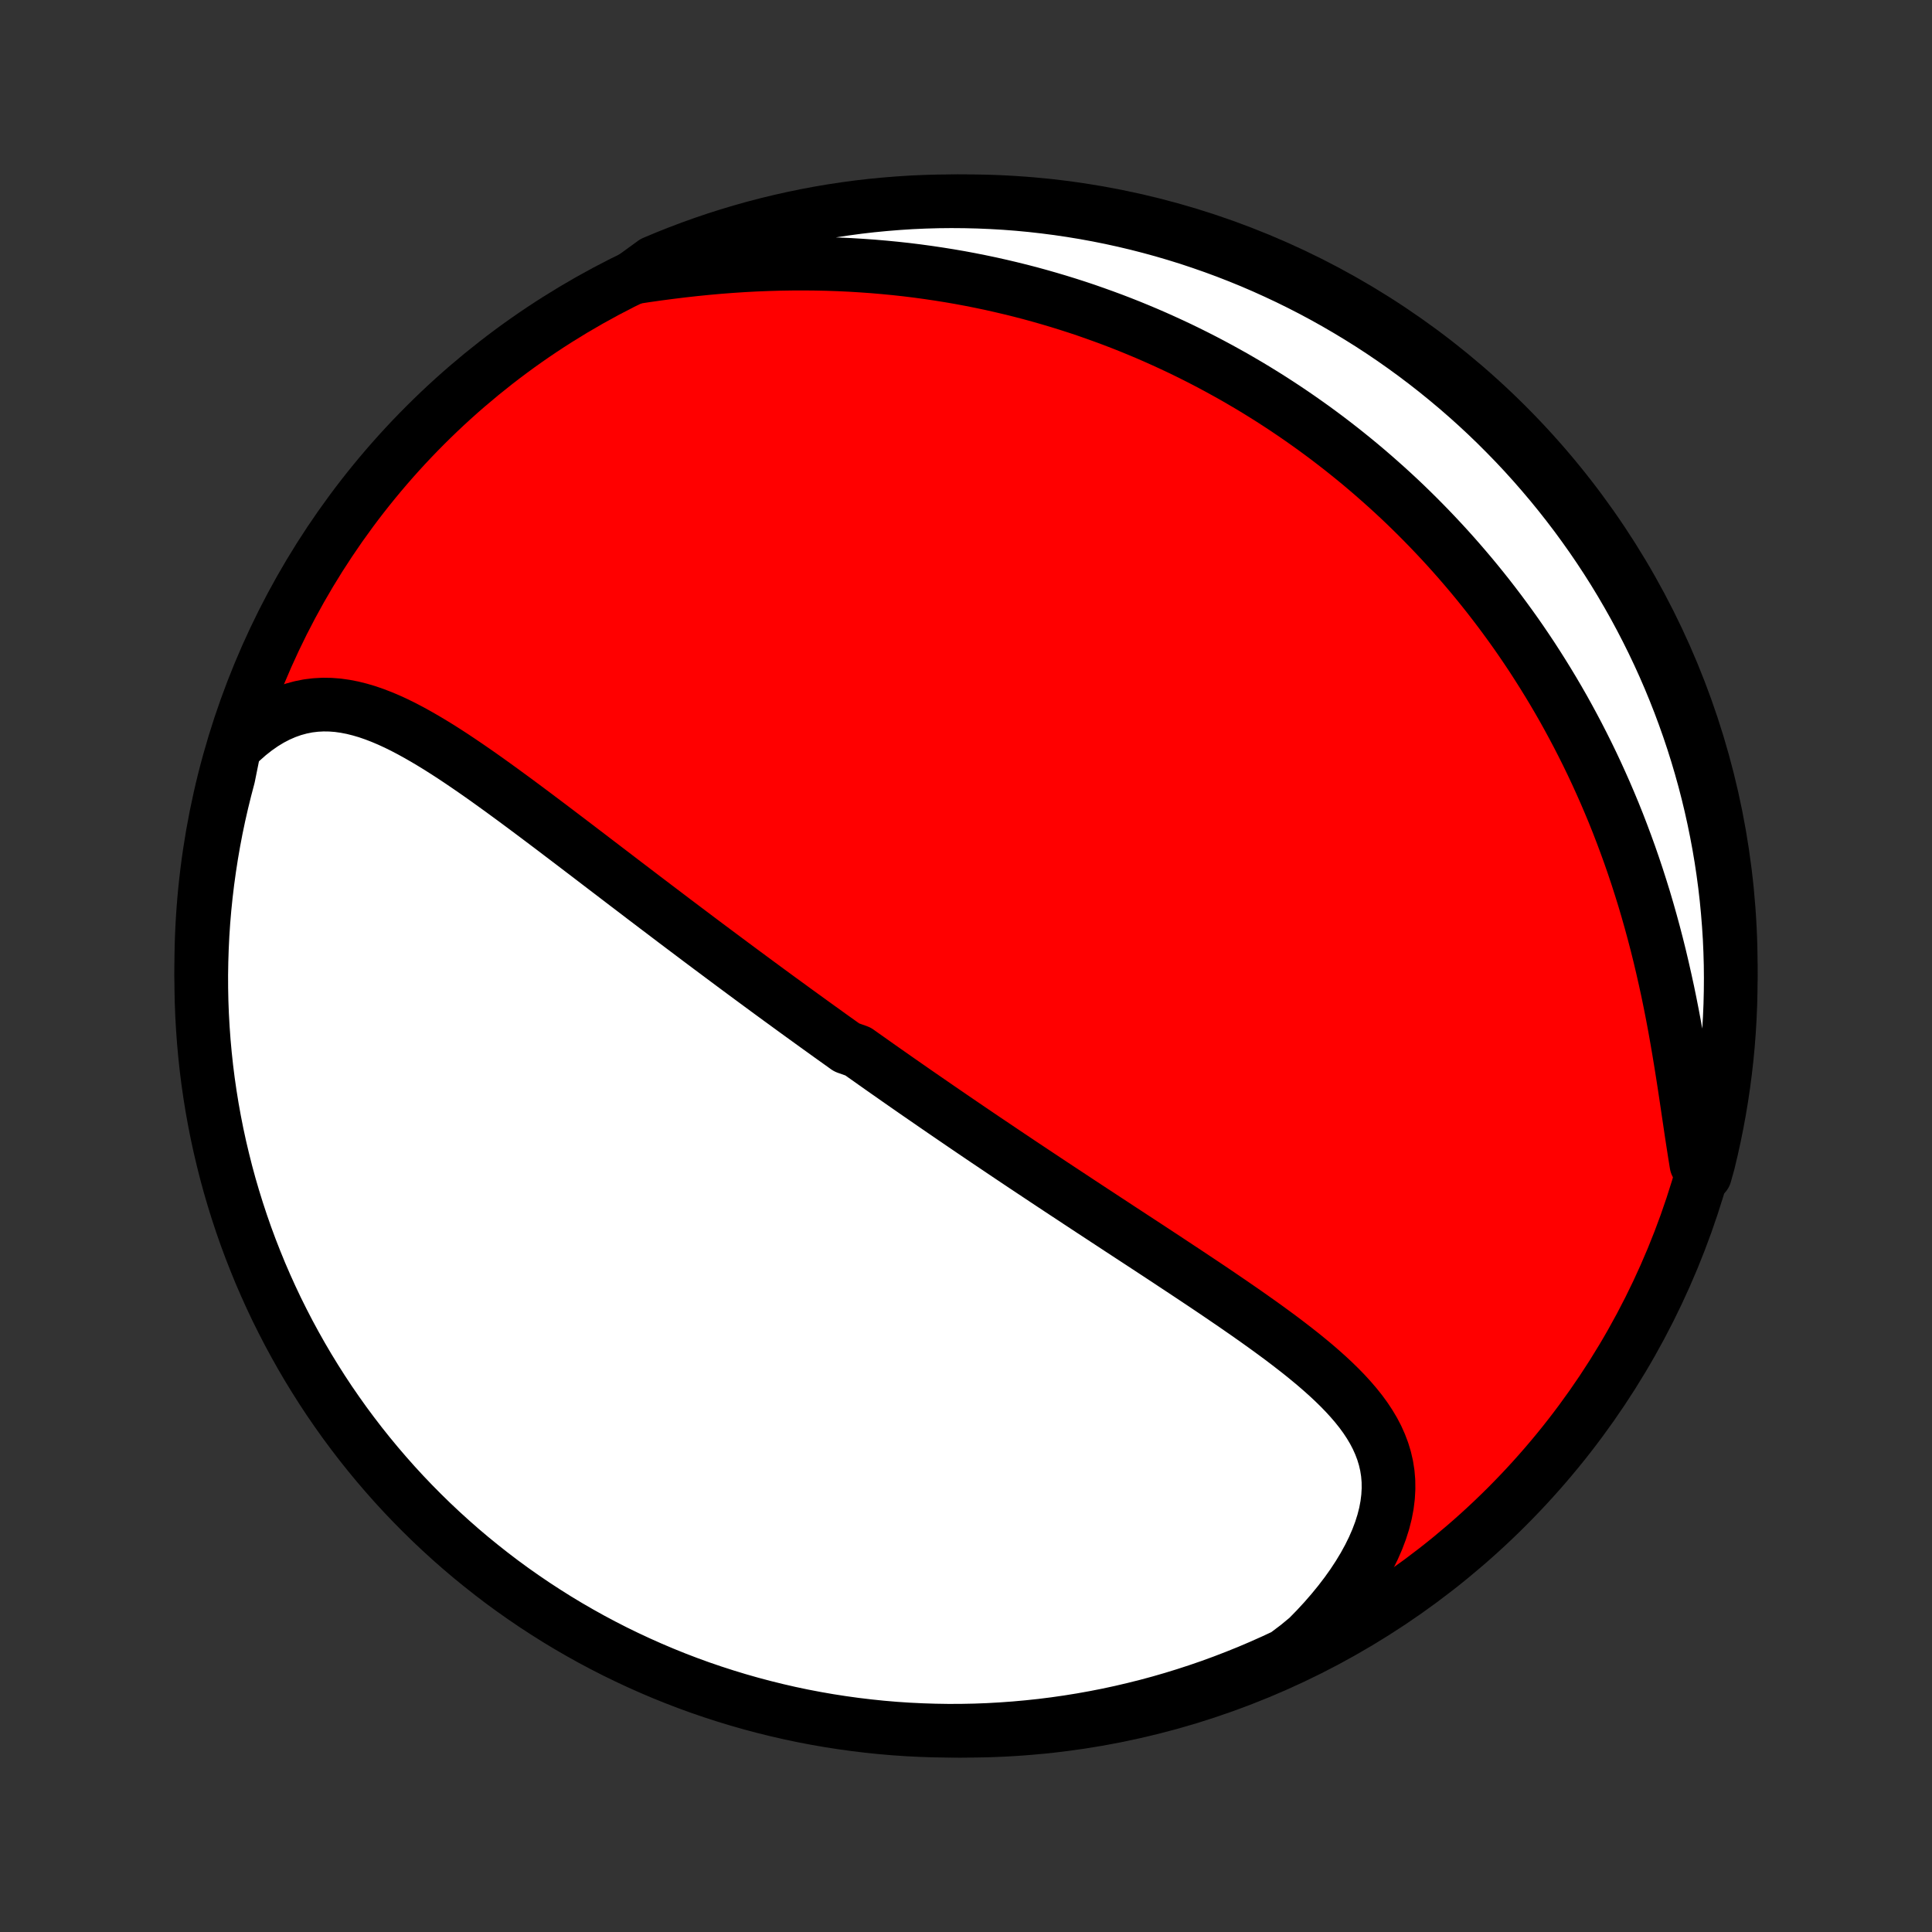 <?xml version="1.0" encoding="utf-8" standalone="no"?>
<!DOCTYPE svg PUBLIC "-//W3C//DTD SVG 1.1//EN"
  "http://www.w3.org/Graphics/SVG/1.1/DTD/svg11.dtd">
<!-- Created with matplotlib (http://matplotlib.org/) -->
<svg height="72pt" version="1.1" viewBox="0 0 72 72" width="72pt" xmlns="http://www.w3.org/2000/svg" xmlns:xlink="http://www.w3.org/1999/xlink">
 <rect x="0" y="0" width="72" height="72" fill="#333333" stroke="none"/>
 <defs>
  <style type="text/css">
*{stroke-linecap:butt;stroke-linejoin:round;}
  </style>
 </defs>
 <g id="figure_1">
  <g id="patch_1">
   <path d="
M0 72
L72 72
L72 0
L0 0
z
" style="fill:none;"/>
  </g>
  <g id="axes_1">
   <g id="PatchCollection_1">
    <defs>
     <path d="
M36 -7.5
C43.558 -7.5 50.808 -10.503 56.153 -15.848
C61.497 -21.192 64.5 -28.442 64.5 -36
C64.5 -43.558 61.497 -50.808 56.153 -56.153
C50.808 -61.497 43.558 -64.5 36 -64.5
C28.442 -64.5 21.192 -61.497 15.848 -56.153
C10.503 -50.808 7.5 -43.558 7.5 -36
C7.5 -28.442 10.503 -21.192 15.848 -15.848
C21.192 -10.503 28.442 -7.5 36 -7.5
z
" id="C0_0_a811fe30f3"/>
     <path d="
M8.731 -44.127
L8.997 -44.386
L9.266 -44.624
L9.538 -44.838
L9.812 -45.029
L10.088 -45.197
L10.366 -45.341
L10.644 -45.462
L10.923 -45.561
L11.202 -45.637
L11.48 -45.693
L11.759 -45.727
L12.036 -45.742
L12.313 -45.738
L12.589 -45.717
L12.864 -45.678
L13.137 -45.625
L13.41 -45.557
L13.682 -45.477
L13.954 -45.383
L14.224 -45.279
L14.493 -45.165
L14.761 -45.042
L15.029 -44.91
L15.296 -44.77
L15.561 -44.624
L15.826 -44.472
L16.09 -44.315
L16.354 -44.153
L16.616 -43.987
L16.878 -43.817
L17.139 -43.643
L17.399 -43.467
L17.658 -43.289
L17.916 -43.109
L18.173 -42.927
L18.429 -42.743
L18.684 -42.559
L18.938 -42.373
L19.191 -42.188
L19.443 -42.001
L19.693 -41.815
L19.943 -41.628
L20.192 -41.441
L20.439 -41.255
L20.685 -41.069
L20.93 -40.883
L21.174 -40.698
L21.416 -40.514
L21.657 -40.33
L21.898 -40.147
L22.137 -39.964
L22.374 -39.783
L22.611 -39.602
L22.846 -39.423
L23.08 -39.244
L23.313 -39.066
L23.545 -38.89
L23.776 -38.714
L24.005 -38.539
L24.234 -38.366
L24.461 -38.193
L24.688 -38.022
L24.913 -37.851
L25.137 -37.681
L25.36 -37.513
L25.583 -37.345
L25.804 -37.179
L26.024 -37.013
L26.244 -36.848
L26.463 -36.684
L26.681 -36.522
L26.898 -36.36
L27.114 -36.199
L27.33 -36.038
L27.545 -35.879
L27.759 -35.72
L27.973 -35.562
L28.186 -35.405
L28.399 -35.248
L28.611 -35.092
L28.823 -34.937
L29.034 -34.782
L29.245 -34.629
L29.456 -34.475
L29.666 -34.322
L29.876 -34.17
L30.086 -34.018
L30.296 -33.866
L30.505 -33.715
L30.715 -33.565
L30.924 -33.414
L31.134 -33.264
L31.343 -33.115
L31.552 -32.965
L31.972 -32.816
L32.182 -32.667
L32.392 -32.519
L32.602 -32.37
L32.813 -32.221
L33.024 -32.073
L33.236 -31.925
L33.448 -31.776
L33.66 -31.628
L33.873 -31.48
L34.087 -31.331
L34.301 -31.183
L34.516 -31.035
L34.732 -30.886
L34.948 -30.737
L35.165 -30.588
L35.383 -30.439
L35.602 -30.289
L35.822 -30.139
L36.042 -29.989
L36.264 -29.838
L36.486 -29.688
L36.71 -29.536
L36.935 -29.385
L37.161 -29.233
L37.388 -29.08
L37.616 -28.927
L37.846 -28.773
L38.076 -28.619
L38.309 -28.464
L38.542 -28.309
L38.777 -28.153
L39.013 -27.996
L39.25 -27.839
L39.489 -27.681
L39.73 -27.522
L39.972 -27.363
L40.215 -27.202
L40.46 -27.041
L40.706 -26.879
L40.954 -26.717
L41.203 -26.553
L41.454 -26.389
L41.706 -26.223
L41.96 -26.057
L42.215 -25.89
L42.472 -25.722
L42.73 -25.553
L42.989 -25.383
L43.249 -25.212
L43.511 -25.04
L43.773 -24.866
L44.037 -24.692
L44.301 -24.517
L44.567 -24.34
L44.833 -24.163
L45.1 -23.984
L45.367 -23.804
L45.634 -23.622
L45.901 -23.44
L46.168 -23.256
L46.435 -23.071
L46.701 -22.884
L46.966 -22.696
L47.229 -22.507
L47.491 -22.316
L47.752 -22.123
L48.009 -21.928
L48.264 -21.731
L48.516 -21.533
L48.763 -21.332
L49.007 -21.129
L49.245 -20.923
L49.478 -20.715
L49.704 -20.504
L49.923 -20.29
L50.135 -20.072
L50.337 -19.851
L50.53 -19.626
L50.713 -19.397
L50.884 -19.163
L51.042 -18.924
L51.187 -18.681
L51.318 -18.431
L51.432 -18.176
L51.531 -17.915
L51.612 -17.648
L51.675 -17.375
L51.719 -17.094
L51.743 -16.808
L51.746 -16.514
L51.729 -16.215
L51.691 -15.909
L51.632 -15.597
L51.551 -15.28
L51.449 -14.958
L51.326 -14.632
L51.182 -14.302
L51.018 -13.969
L50.834 -13.634
L50.631 -13.298
L50.41 -12.961
L50.17 -12.624
L49.914 -12.289
L49.641 -11.955
L49.353 -11.624
L49.05 -11.296
L48.733 -10.972
L48.347 -10.653
L47.896 -10.313
L47.443 -10.102
L46.985 -9.898
L46.525 -9.702
L46.061 -9.515
L45.594 -9.335
L45.124 -9.163
L44.651 -9
L44.176 -8.845
L43.699 -8.698
L43.218 -8.559
L42.736 -8.429
L42.252 -8.308
L41.766 -8.194
L41.278 -8.089
L40.788 -7.993
L40.297 -7.905
L39.805 -7.826
L39.311 -7.755
L38.817 -7.693
L38.321 -7.64
L37.825 -7.595
L37.328 -7.559
L36.831 -7.531
L36.334 -7.512
L35.837 -7.502
L35.339 -7.5
L34.842 -7.508
L34.345 -7.524
L33.849 -7.548
L33.353 -7.581
L32.858 -7.623
L32.365 -7.674
L31.872 -7.733
L31.38 -7.801
L30.89 -7.877
L30.402 -7.962
L29.915 -8.055
L29.43 -8.157
L28.947 -8.268
L28.466 -8.387
L27.988 -8.514
L27.511 -8.65
L27.038 -8.794
L26.567 -8.946
L26.099 -9.106
L25.634 -9.275
L25.172 -9.452
L24.714 -9.637
L24.259 -9.83
L23.808 -10.031
L23.36 -10.24
L22.916 -10.456
L22.476 -10.681
L22.04 -10.913
L21.609 -11.153
L21.182 -11.4
L20.759 -11.655
L20.341 -11.918
L19.928 -12.187
L19.52 -12.464
L19.116 -12.748
L18.718 -13.039
L18.325 -13.338
L17.938 -13.643
L17.556 -13.954
L17.179 -14.273
L16.809 -14.598
L16.444 -14.93
L16.085 -15.268
L15.732 -15.613
L15.386 -15.963
L15.045 -16.32
L14.711 -16.683
L14.384 -17.052
L14.063 -17.426
L13.749 -17.806
L13.441 -18.192
L13.141 -18.583
L12.847 -18.979
L12.561 -19.381
L12.281 -19.787
L12.009 -20.199
L11.745 -20.615
L11.487 -21.036
L11.237 -21.462
L10.995 -21.892
L10.76 -22.326
L10.533 -22.765
L10.313 -23.207
L10.102 -23.653
L9.898 -24.104
L9.702 -24.557
L9.515 -25.015
L9.335 -25.475
L9.163 -25.939
L9 -26.406
L8.845 -26.876
L8.698 -27.349
L8.559 -27.824
L8.429 -28.302
L8.308 -28.782
L8.194 -29.264
L8.089 -29.748
L7.993 -30.234
L7.905 -30.722
L7.826 -31.212
L7.755 -31.703
L7.693 -32.195
L7.64 -32.689
L7.595 -33.183
L7.559 -33.679
L7.531 -34.175
L7.512 -34.672
L7.502 -35.169
L7.5 -35.666
L7.508 -36.163
L7.524 -36.661
L7.548 -37.158
L7.581 -37.655
L7.623 -38.151
L7.674 -38.647
L7.733 -39.142
L7.801 -39.635
L7.877 -40.128
L7.962 -40.62
L8.055 -41.11
L8.157 -41.598
L8.268 -42.085
L8.387 -42.57
L8.514 -43.053
z
" id="C0_1_c652f59b61"/>
     <path d="
M23.599 -61.659
L24.053 -61.728
L24.509 -61.793
L24.966 -61.853
L25.423 -61.909
L25.881 -61.96
L26.338 -62.006
L26.795 -62.047
L27.251 -62.082
L27.705 -62.112
L28.157 -62.136
L28.608 -62.154
L29.056 -62.167
L29.501 -62.174
L29.944 -62.176
L30.383 -62.172
L30.82 -62.163
L31.253 -62.148
L31.682 -62.128
L32.108 -62.102
L32.531 -62.072
L32.949 -62.036
L33.363 -61.996
L33.774 -61.951
L34.18 -61.901
L34.583 -61.846
L34.981 -61.787
L35.375 -61.724
L35.765 -61.657
L36.151 -61.585
L36.533 -61.509
L36.911 -61.43
L37.284 -61.346
L37.654 -61.259
L38.019 -61.169
L38.381 -61.075
L38.738 -60.977
L39.092 -60.876
L39.442 -60.772
L39.788 -60.665
L40.13 -60.555
L40.469 -60.442
L40.803 -60.325
L41.135 -60.206
L41.462 -60.085
L41.787 -59.96
L42.108 -59.833
L42.425 -59.703
L42.739 -59.571
L43.05 -59.436
L43.358 -59.298
L43.663 -59.158
L43.965 -59.016
L44.264 -58.871
L44.559 -58.724
L44.853 -58.574
L45.143 -58.422
L45.43 -58.268
L45.715 -58.111
L45.998 -57.953
L46.277 -57.791
L46.555 -57.628
L46.83 -57.462
L47.102 -57.294
L47.372 -57.124
L47.64 -56.951
L47.906 -56.776
L48.169 -56.599
L48.431 -56.419
L48.69 -56.237
L48.948 -56.053
L49.203 -55.866
L49.457 -55.677
L49.708 -55.485
L49.958 -55.291
L50.206 -55.094
L50.452 -54.895
L50.696 -54.694
L50.939 -54.489
L51.18 -54.282
L51.419 -54.072
L51.657 -53.86
L51.893 -53.645
L52.128 -53.427
L52.361 -53.206
L52.592 -52.982
L52.822 -52.755
L53.05 -52.525
L53.277 -52.292
L53.502 -52.056
L53.726 -51.817
L53.949 -51.574
L54.17 -51.328
L54.389 -51.079
L54.607 -50.826
L54.824 -50.57
L55.039 -50.31
L55.252 -50.047
L55.464 -49.78
L55.674 -49.509
L55.883 -49.234
L56.09 -48.955
L56.296 -48.672
L56.5 -48.386
L56.702 -48.095
L56.902 -47.8
L57.101 -47.501
L57.297 -47.197
L57.492 -46.889
L57.685 -46.576
L57.876 -46.26
L58.065 -45.938
L58.252 -45.612
L58.436 -45.281
L58.618 -44.945
L58.798 -44.605
L58.975 -44.26
L59.15 -43.91
L59.322 -43.555
L59.491 -43.196
L59.657 -42.831
L59.821 -42.462
L59.981 -42.088
L60.139 -41.709
L60.293 -41.325
L60.443 -40.936
L60.59 -40.543
L60.734 -40.145
L60.874 -39.742
L61.01 -39.335
L61.142 -38.924
L61.271 -38.509
L61.395 -38.089
L61.515 -37.666
L61.631 -37.24
L61.743 -36.81
L61.851 -36.377
L61.954 -35.941
L62.053 -35.504
L62.149 -35.064
L62.24 -34.622
L62.327 -34.18
L62.41 -33.737
L62.489 -33.294
L62.565 -32.851
L62.638 -32.41
L62.708 -31.97
L62.776 -31.533
L62.841 -31.099
L62.905 -30.669
L62.968 -30.244
L63.03 -29.825
L63.093 -29.413
L63.156 -29.008
L63.22 -28.611
L63.541 -28.224
L63.665 -28.669
L63.78 -29.151
L63.887 -29.635
L63.985 -30.12
L64.075 -30.608
L64.156 -31.097
L64.229 -31.588
L64.293 -32.08
L64.349 -32.573
L64.396 -33.068
L64.434 -33.563
L64.463 -34.059
L64.484 -34.555
L64.496 -35.052
L64.5 -35.55
L64.495 -36.047
L64.481 -36.544
L64.459 -37.041
L64.427 -37.538
L64.387 -38.035
L64.339 -38.531
L64.282 -39.026
L64.216 -39.52
L64.142 -40.013
L64.059 -40.505
L63.967 -40.995
L63.867 -41.484
L63.759 -41.971
L63.642 -42.457
L63.517 -42.94
L63.383 -43.422
L63.241 -43.901
L63.091 -44.377
L62.932 -44.852
L62.765 -45.323
L62.59 -45.792
L62.407 -46.257
L62.216 -46.72
L62.017 -47.179
L61.81 -47.635
L61.595 -48.087
L61.372 -48.536
L61.142 -48.98
L60.904 -49.421
L60.658 -49.858
L60.405 -50.291
L60.145 -50.719
L59.877 -51.142
L59.601 -51.562
L59.319 -51.976
L59.029 -52.385
L58.733 -52.79
L58.429 -53.189
L58.119 -53.583
L57.802 -53.972
L57.478 -54.355
L57.148 -54.733
L56.812 -55.105
L56.469 -55.471
L56.119 -55.831
L55.764 -56.186
L55.403 -56.534
L55.035 -56.876
L54.662 -57.211
L54.283 -57.54
L53.899 -57.862
L53.509 -58.178
L53.114 -58.487
L52.714 -58.789
L52.309 -59.084
L51.898 -59.373
L51.483 -59.654
L51.063 -59.928
L50.638 -60.194
L50.209 -60.453
L49.776 -60.705
L49.339 -60.949
L48.897 -61.186
L48.451 -61.415
L48.002 -61.636
L47.549 -61.849
L47.093 -62.055
L46.633 -62.253
L46.17 -62.442
L45.703 -62.624
L45.234 -62.797
L44.762 -62.962
L44.288 -63.12
L43.811 -63.268
L43.331 -63.409
L42.849 -63.541
L42.365 -63.665
L41.88 -63.78
L41.392 -63.887
L40.903 -63.985
L40.412 -64.075
L39.92 -64.156
L39.427 -64.229
L38.932 -64.293
L38.437 -64.349
L37.941 -64.396
L37.445 -64.434
L36.948 -64.463
L36.45 -64.484
L35.953 -64.496
L35.456 -64.5
L34.959 -64.495
L34.462 -64.481
L33.965 -64.459
L33.469 -64.427
L32.974 -64.387
L32.48 -64.339
L31.987 -64.282
L31.495 -64.216
L31.005 -64.142
L30.516 -64.059
L30.029 -63.967
L29.543 -63.867
L29.06 -63.759
L28.578 -63.642
L28.099 -63.517
L27.623 -63.383
L27.148 -63.241
L26.677 -63.091
L26.208 -62.932
L25.743 -62.765
L25.28 -62.59
L24.821 -62.407
L24.365 -62.216
z
" id="C0_2_04d76be1d0"/>
    </defs>
    <g clip-path="url(#p1bffca34e9)">
     <use style="fill:#ff0000;stroke:#000000;stroke-width:2.0;" x="0.0" xlink:href="#C0_0_a811fe30f3" y="72.0"/>
    </g>
    <g clip-path="url(#p1bffca34e9)">
     <use style="fill:#ffffff;stroke:#000000;stroke-width:2.0;" x="0.0" xlink:href="#C0_1_c652f59b61" y="72.0"/>
    </g>
    <g clip-path="url(#p1bffca34e9)">
     <use style="fill:#ffffff;stroke:#000000;stroke-width:2.0;" x="0.0" xlink:href="#C0_2_04d76be1d0" y="72.0"/>
    </g>
   </g>
  </g>
 </g>
 <defs>
  <clipPath id="p1bffca34e9">
   <rect height="72.0" width="72.0" x="0.0" y="0.0"/>
  </clipPath>
 </defs>
</svg>
